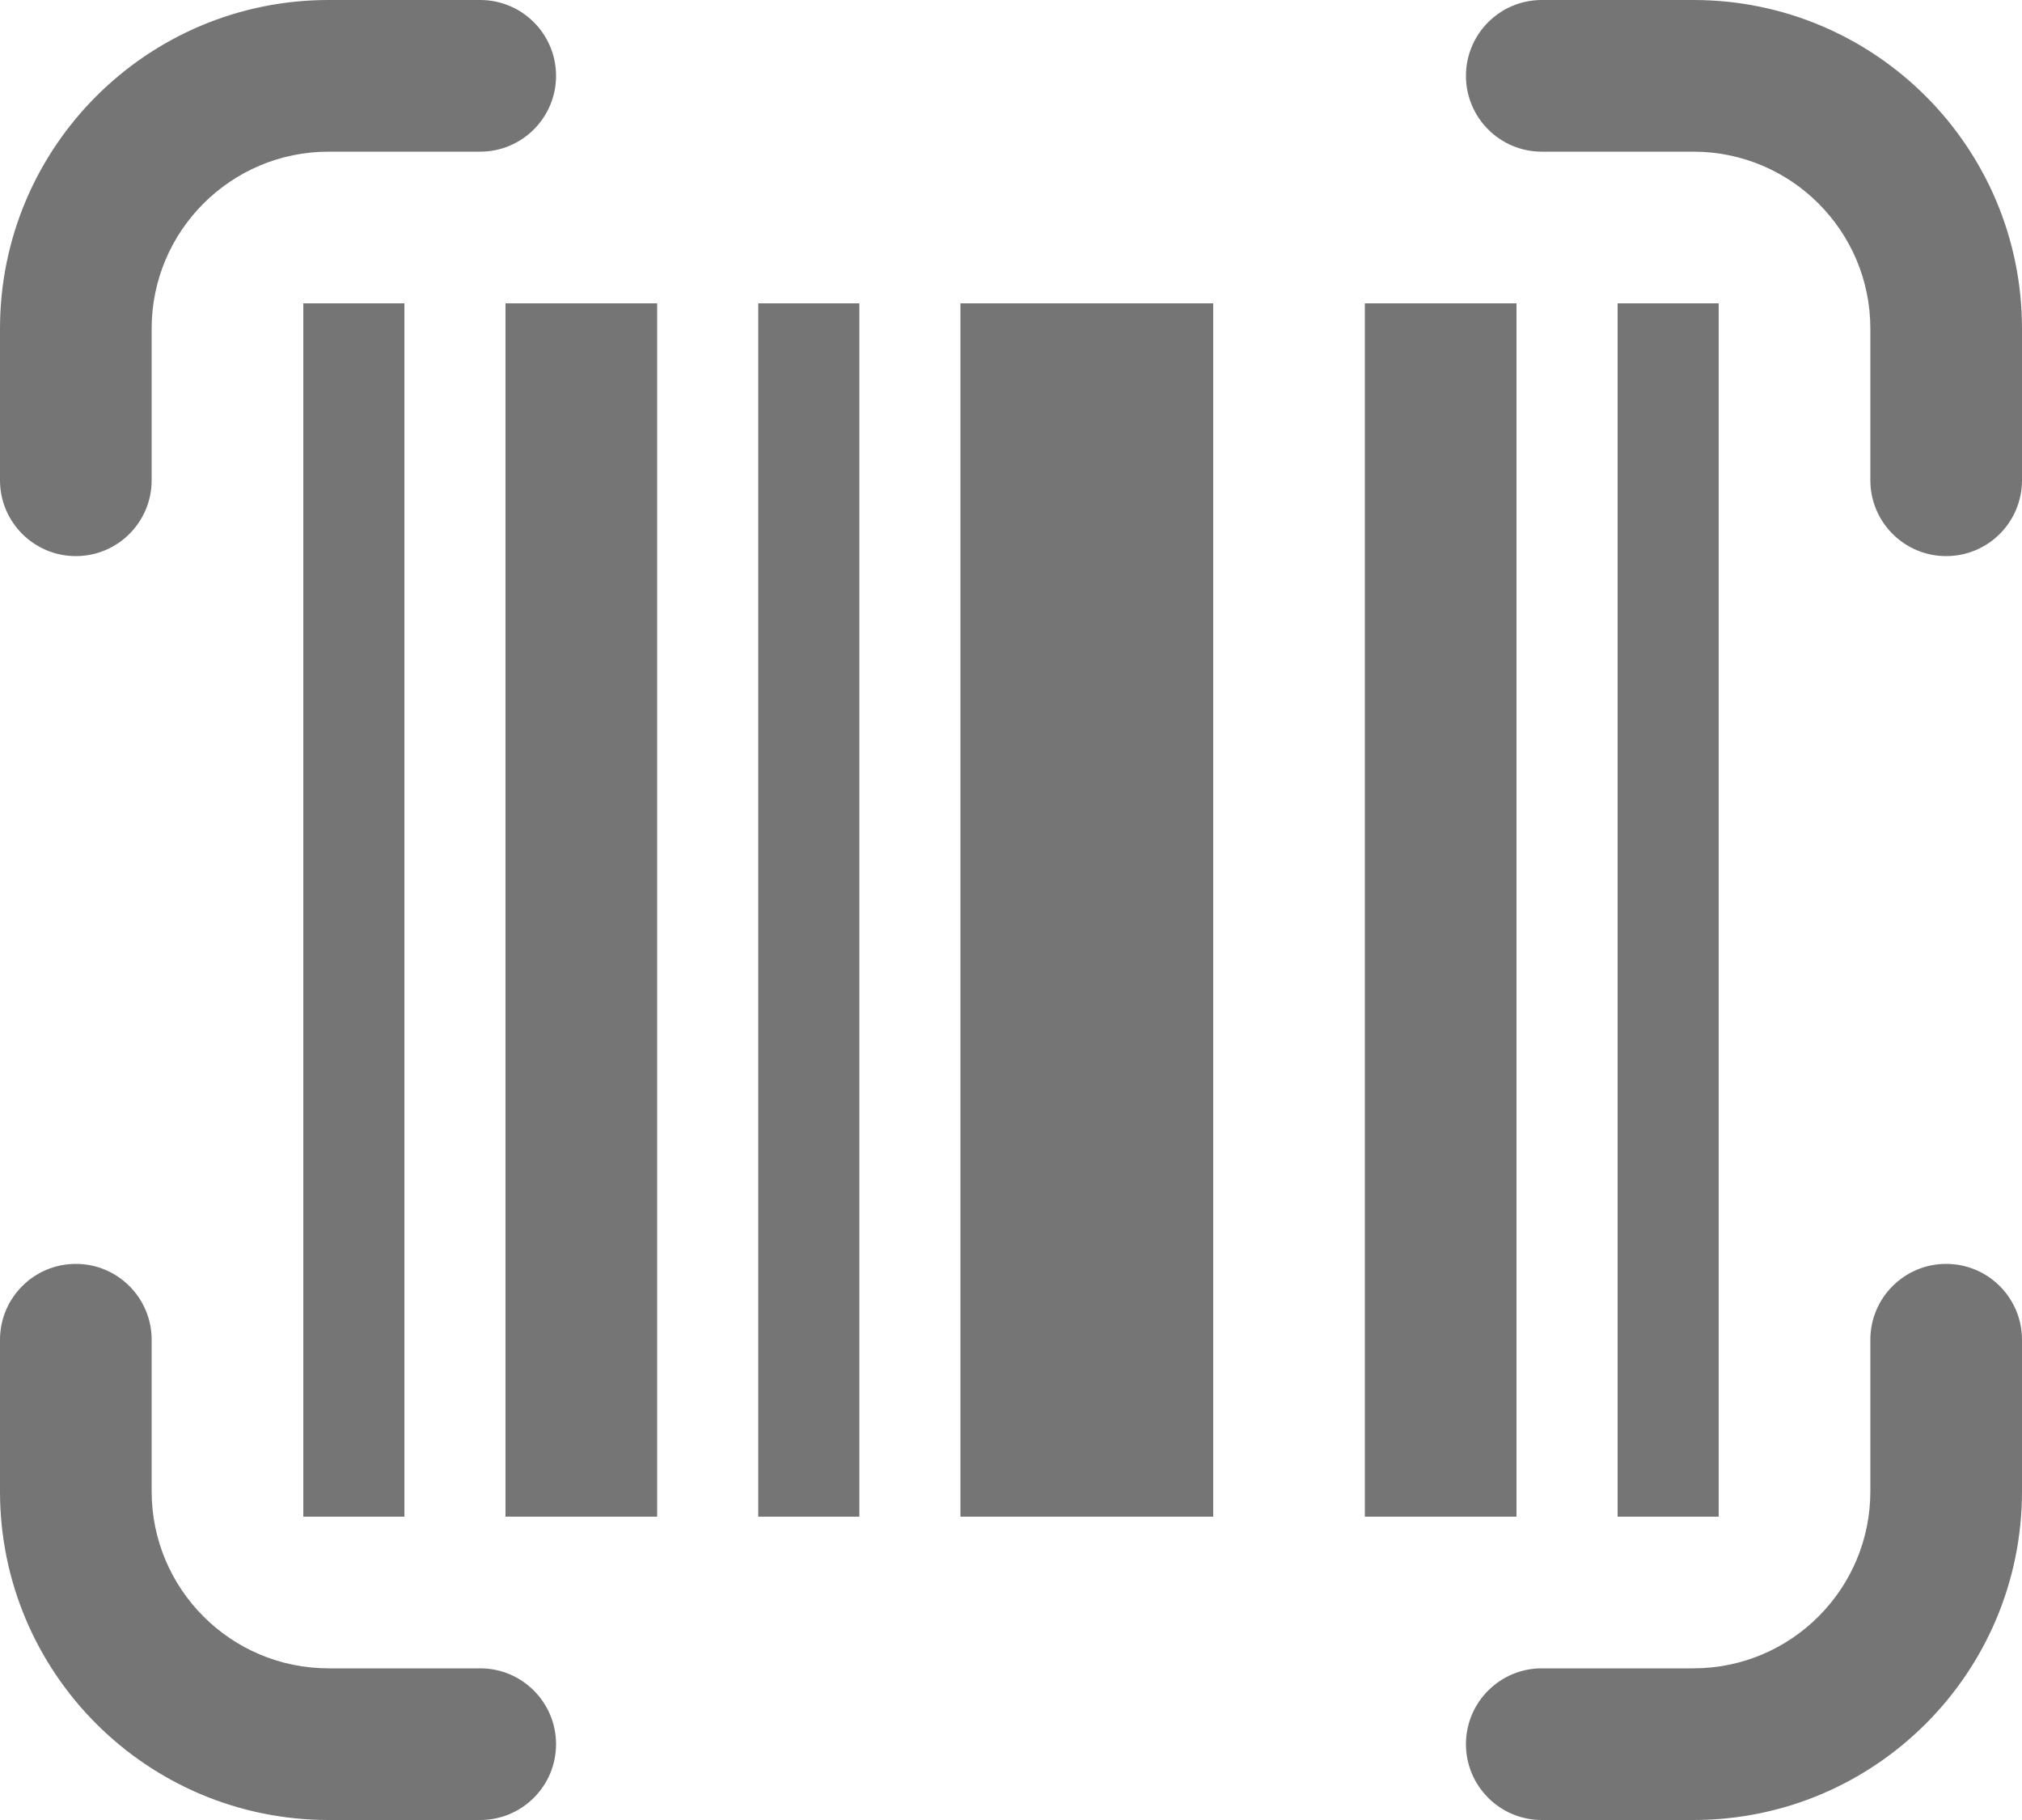 <svg width="20" height="18" viewBox="0 0 20 18" fill="none" xmlns="http://www.w3.org/2000/svg">
<path fill-rule="evenodd" clip-rule="evenodd" d="M18.5 14.75C18.5 15.716 17.716 16.5 16.75 16.5H15.25C14.836 16.5 14.5 16.836 14.5 17.25C14.5 17.664 14.836 18 15.25 18H16.75C18.545 18 20 16.545 20 14.75V13.25C20 12.836 19.664 12.5 19.25 12.5C18.836 12.5 18.5 12.836 18.5 13.25V14.75ZM1.5 14.75C1.5 15.716 2.284 16.5 3.25 16.5L4.75 16.5C5.164 16.5 5.5 16.836 5.5 17.25C5.5 17.664 5.164 18 4.75 18H3.25C1.455 18 0 16.545 0 14.75V13.25C0 12.836 0.336 12.5 0.75 12.5C1.164 12.5 1.5 12.836 1.5 13.25V14.75ZM3.25 1.5C2.284 1.5 1.5 2.284 1.5 3.25L1.5 4.75C1.5 5.164 1.164 5.5 0.75 5.5C0.336 5.5 0 5.164 0 4.75L0 3.25C0 1.455 1.455 0 3.25 0H4.75C5.164 0 5.5 0.336 5.5 0.75C5.5 1.164 5.164 1.5 4.75 1.5H3.25ZM18.5 3.25C18.5 2.284 17.716 1.5 16.75 1.5H15.25C14.836 1.5 14.5 1.164 14.5 0.75C14.5 0.336 14.836 0 15.25 0H16.75C18.545 0 20 1.455 20 3.25L20 4.75C20 5.164 19.664 5.5 19.25 5.5C18.836 5.5 18.5 5.164 18.5 4.75L18.5 3.25ZM16 15H17V3H16V15ZM13.5 15H15L15 3H13.5L13.5 15ZM9.5 15L12 15L12 3H9.5L9.5 15ZM7.5 15H8.5L8.5 3H7.5L7.5 15ZM5 15H6.5L6.5 3H5L5 15ZM3 15H4L4 3H3L3 15Z" fill="black" fill-opacity="0.54"/>
</svg>